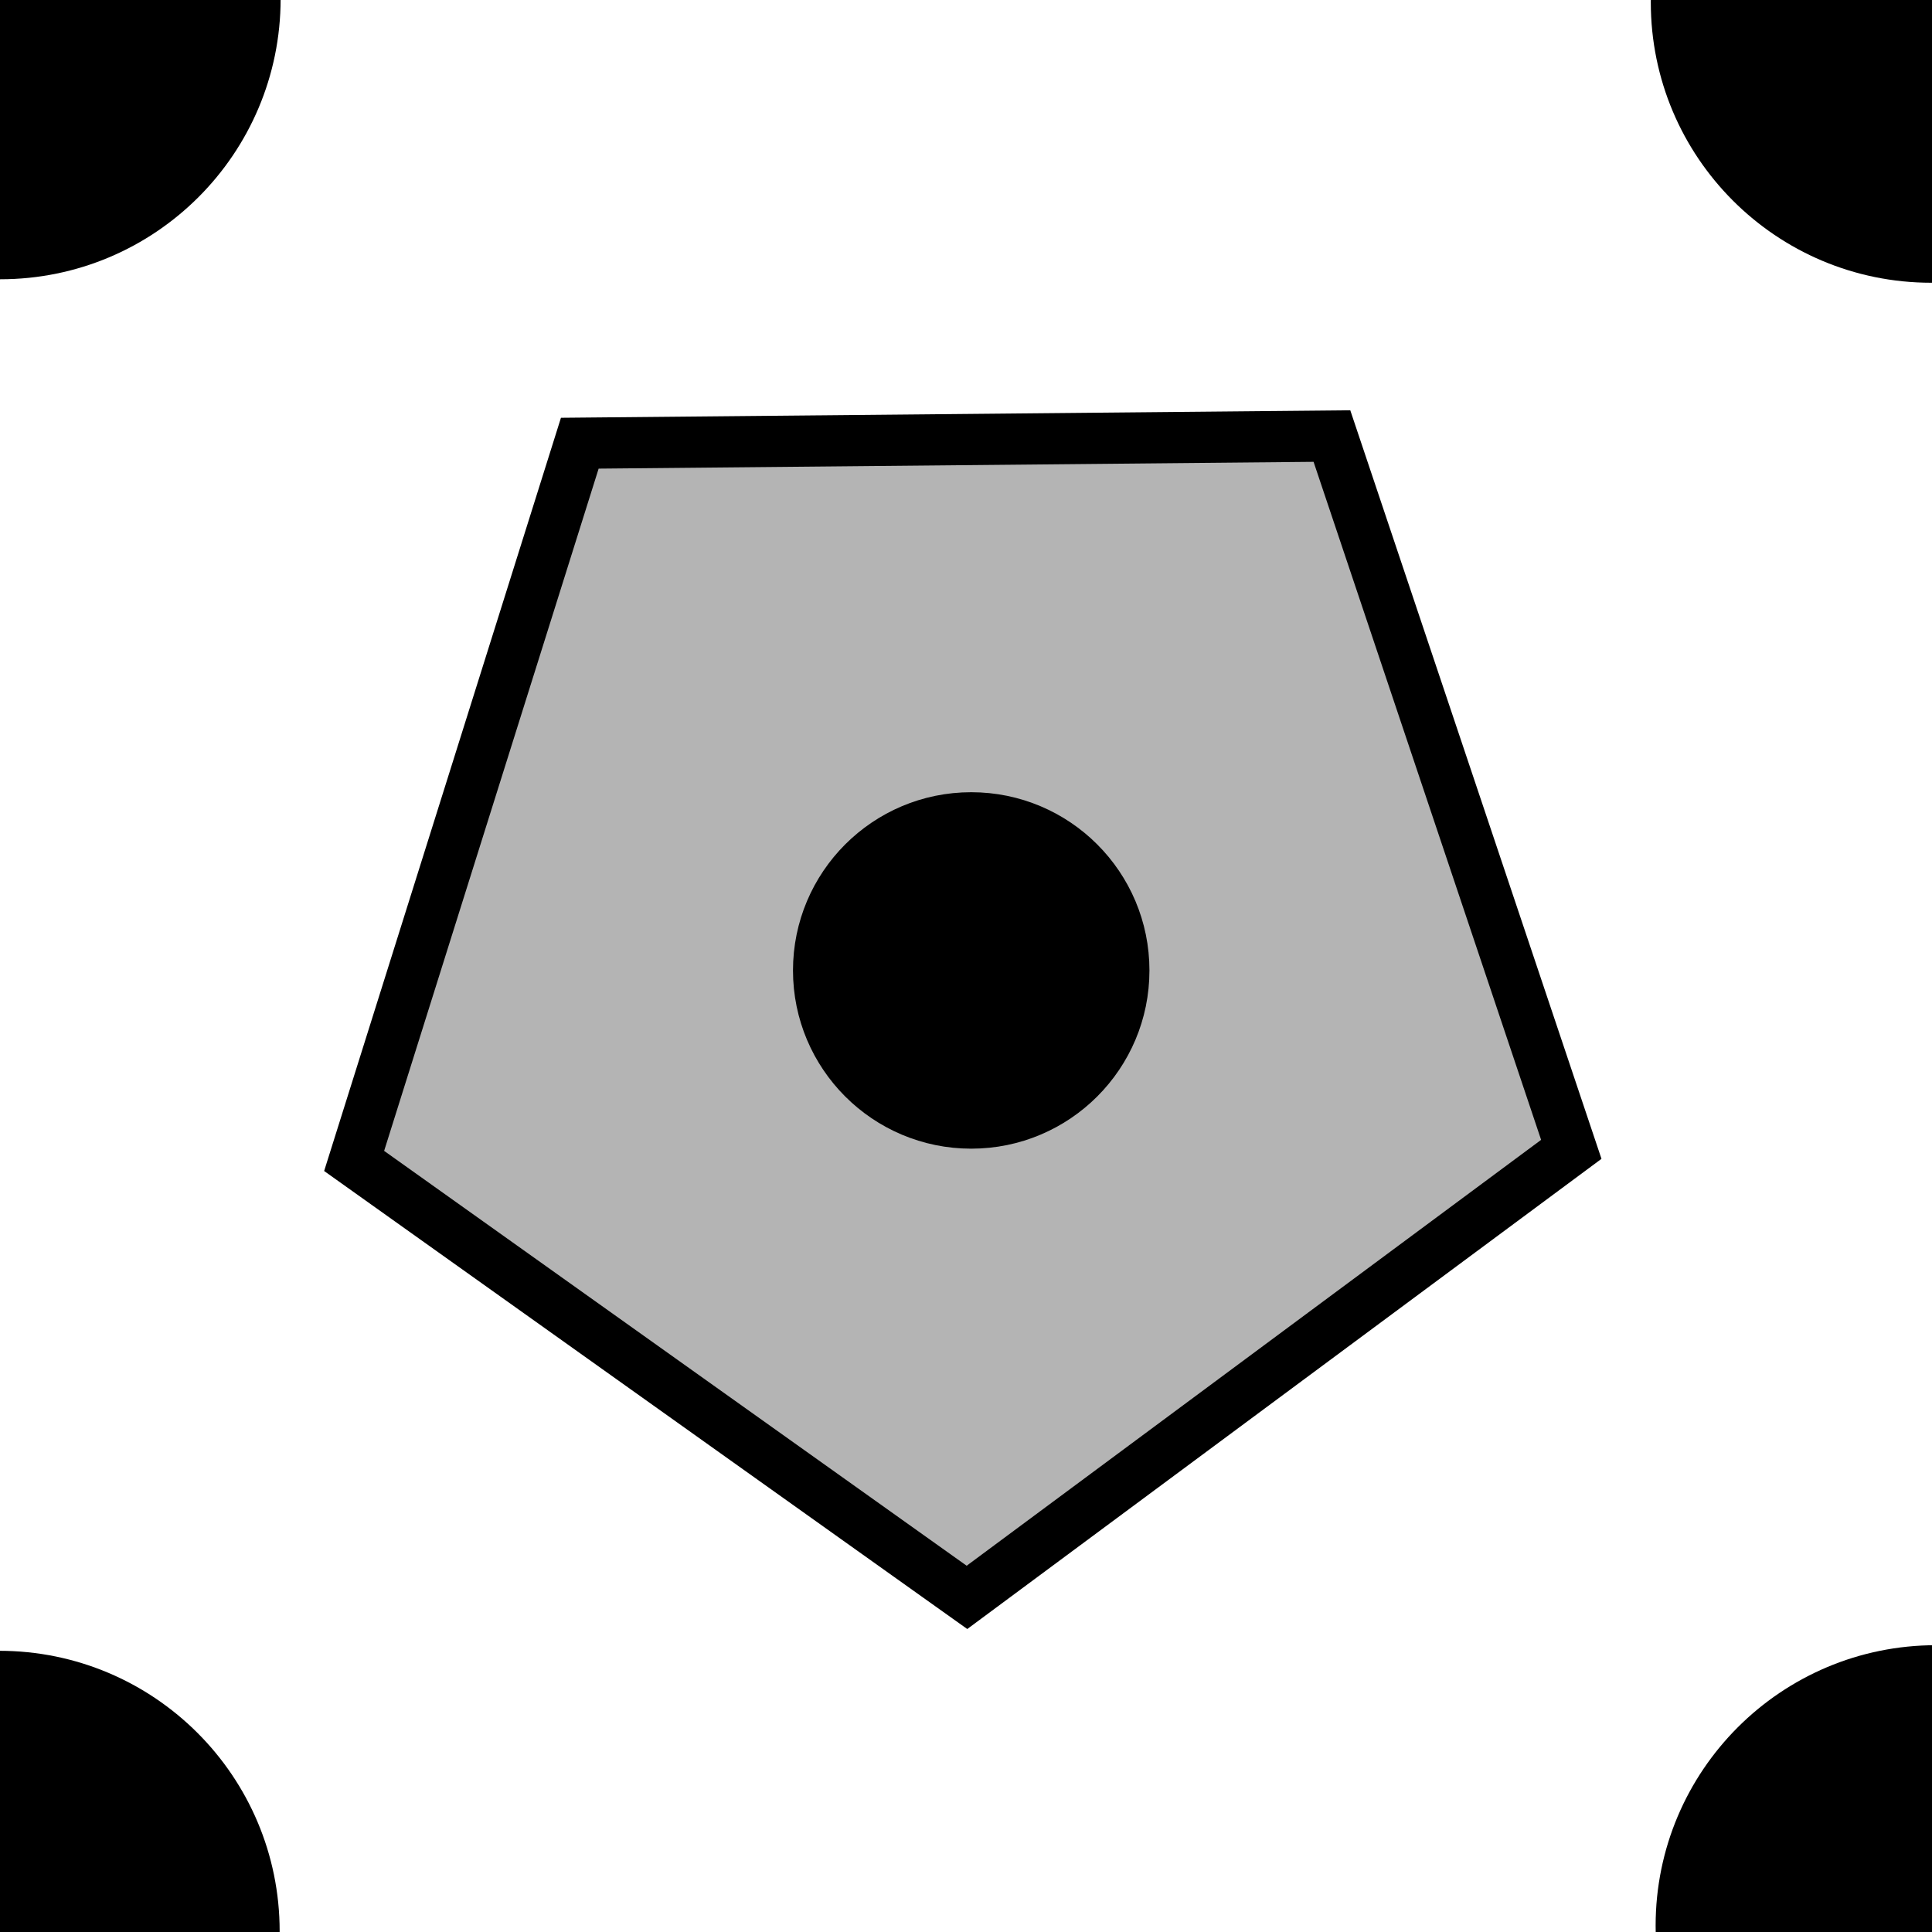 <?xml version="1.0" encoding="UTF-8" standalone="no"?>
<!-- Created with Inkscape (http://www.inkscape.org/) -->

<svg
   xmlns:dc="http://purl.org/dc/elements/1.1/"
   xmlns:cc="http://creativecommons.org/ns#"
   xmlns:rdf="http://www.w3.org/1999/02/22-rdf-syntax-ns#"
   xmlns:svg="http://www.w3.org/2000/svg"
   xmlns="http://www.w3.org/2000/svg"
   xmlns:sodipodi="http://sodipodi.sourceforge.net/DTD/sodipodi-0.dtd"
   xmlns:inkscape="http://www.inkscape.org/namespaces/inkscape"
   width="10mm"
   height="10mm"
   viewBox="0 0 10 10"
   version="1.1"
   id="svg8"
   inkscape:version="0.92.5 (2060ec1f9f, 2020-04-08)"
   sodipodi:docname="5_white.svg">
  <defs
     id="defs2" />
  <sodipodi:namedview
     id="base"
     pagecolor="#ffffff"
     bordercolor="#666666"
     borderopacity="1.0"
     inkscape:pageopacity="0.0"
     inkscape:pageshadow="2"
     inkscape:zoom="16"
     inkscape:cx="-17.352422"
     inkscape:cy="17.95606"
     inkscape:document-units="mm"
     inkscape:current-layer="layer1"
     showgrid="false"
     inkscape:snap-page="true"
     showguides="true"
     inkscape:guide-bbox="true"
     inkscape:window-width="1920"
     inkscape:window-height="1009"
     inkscape:window-x="0"
     inkscape:window-y="0"
     inkscape:window-maximized="1">
    <sodipodi:guide
       position="1.637,10"
       orientation="0,1"
       id="guide819"
       inkscape:locked="false" />
    <sodipodi:guide
       position="4.747,2.7815502e-07"
       orientation="0,1"
       id="guide821"
       inkscape:locked="false" />
    <sodipodi:guide
       position="10,5.659"
       orientation="1,0"
       id="guide823"
       inkscape:locked="false" />
    <sodipodi:guide
       position="0,4.934"
       orientation="1,0"
       id="guide825"
       inkscape:locked="false" />
    <sodipodi:guide
       position="5.005,7.647"
       orientation="1,0"
       id="guide878"
       inkscape:locked="false" />
    <sodipodi:guide
       position="5.636,5.005"
       orientation="0,1"
       id="guide880"
       inkscape:locked="false" />
  </sodipodi:namedview>
  <g
     inkscape:label="Layer 1"
     inkscape:groupmode="layer"
     id="layer1"
     transform="translate(0,-287)">
    <circle
       style="fill:#000000;fill-opacity:1;stroke:#000000;stroke-width:0.265;stroke-opacity:1"
       id="path815"
       cx="0.001"
       cy="286.994"
       r="1.319" />
    <circle
       style="fill:#000000;fill-opacity:1;stroke:#000000;stroke-width:0.265;stroke-opacity:1"
       id="path815-3"
       cx="-0.004"
       cy="296.996"
       r="1.319" />
    <circle
       style="fill:#000000;fill-opacity:1;stroke:#000000;stroke-width:0.265;stroke-opacity:1"
       id="path815-3-6"
       cx="10.021"
       cy="296.967"
       r="1.319" />
    <circle
       style="fill:#000000;fill-opacity:1;stroke:#000000;stroke-width:0.265;stroke-opacity:1"
       id="path815-3-7"
       cx="9.996"
       cy="287.012"
       r="1.319" />
    <g
       id="g3742">
      <path
         inkscape:transform-center-y="0.41386961"
         inkscape:transform-center-x="-0.013219429"
         d="m 6.894,289.257 1.239,3.692 -3.128,2.319 -3.172,-2.259 1.168,-3.715 z"
         inkscape:randomized="0"
         inkscape:rounded="0"
         inkscape:flatsided="true"
         sodipodi:arg2="-0.32373832"
         sodipodi:arg1="-0.95205685"
         sodipodi:r2="2.2329824"
         sodipodi:r1="3.3126705"
         sodipodi:cy="291.9559"
         sodipodi:cx="4.9728902"
         sodipodi:sides="5"
         id="path1042"
         style="fill:#b4b4b4;fill-opacity:1;stroke:#000000;stroke-width:0.265;stroke-opacity:1"
         sodipodi:type="star" />
      <circle
         r="0.79"
         cy="292.023"
         cx="5.027"
         id="path815-3-7-6"
         style="fill:#000000;fill-opacity:1;stroke:#000000;stroke-width:0.265;stroke-opacity:1" />
    </g>
  </g>
</svg>
